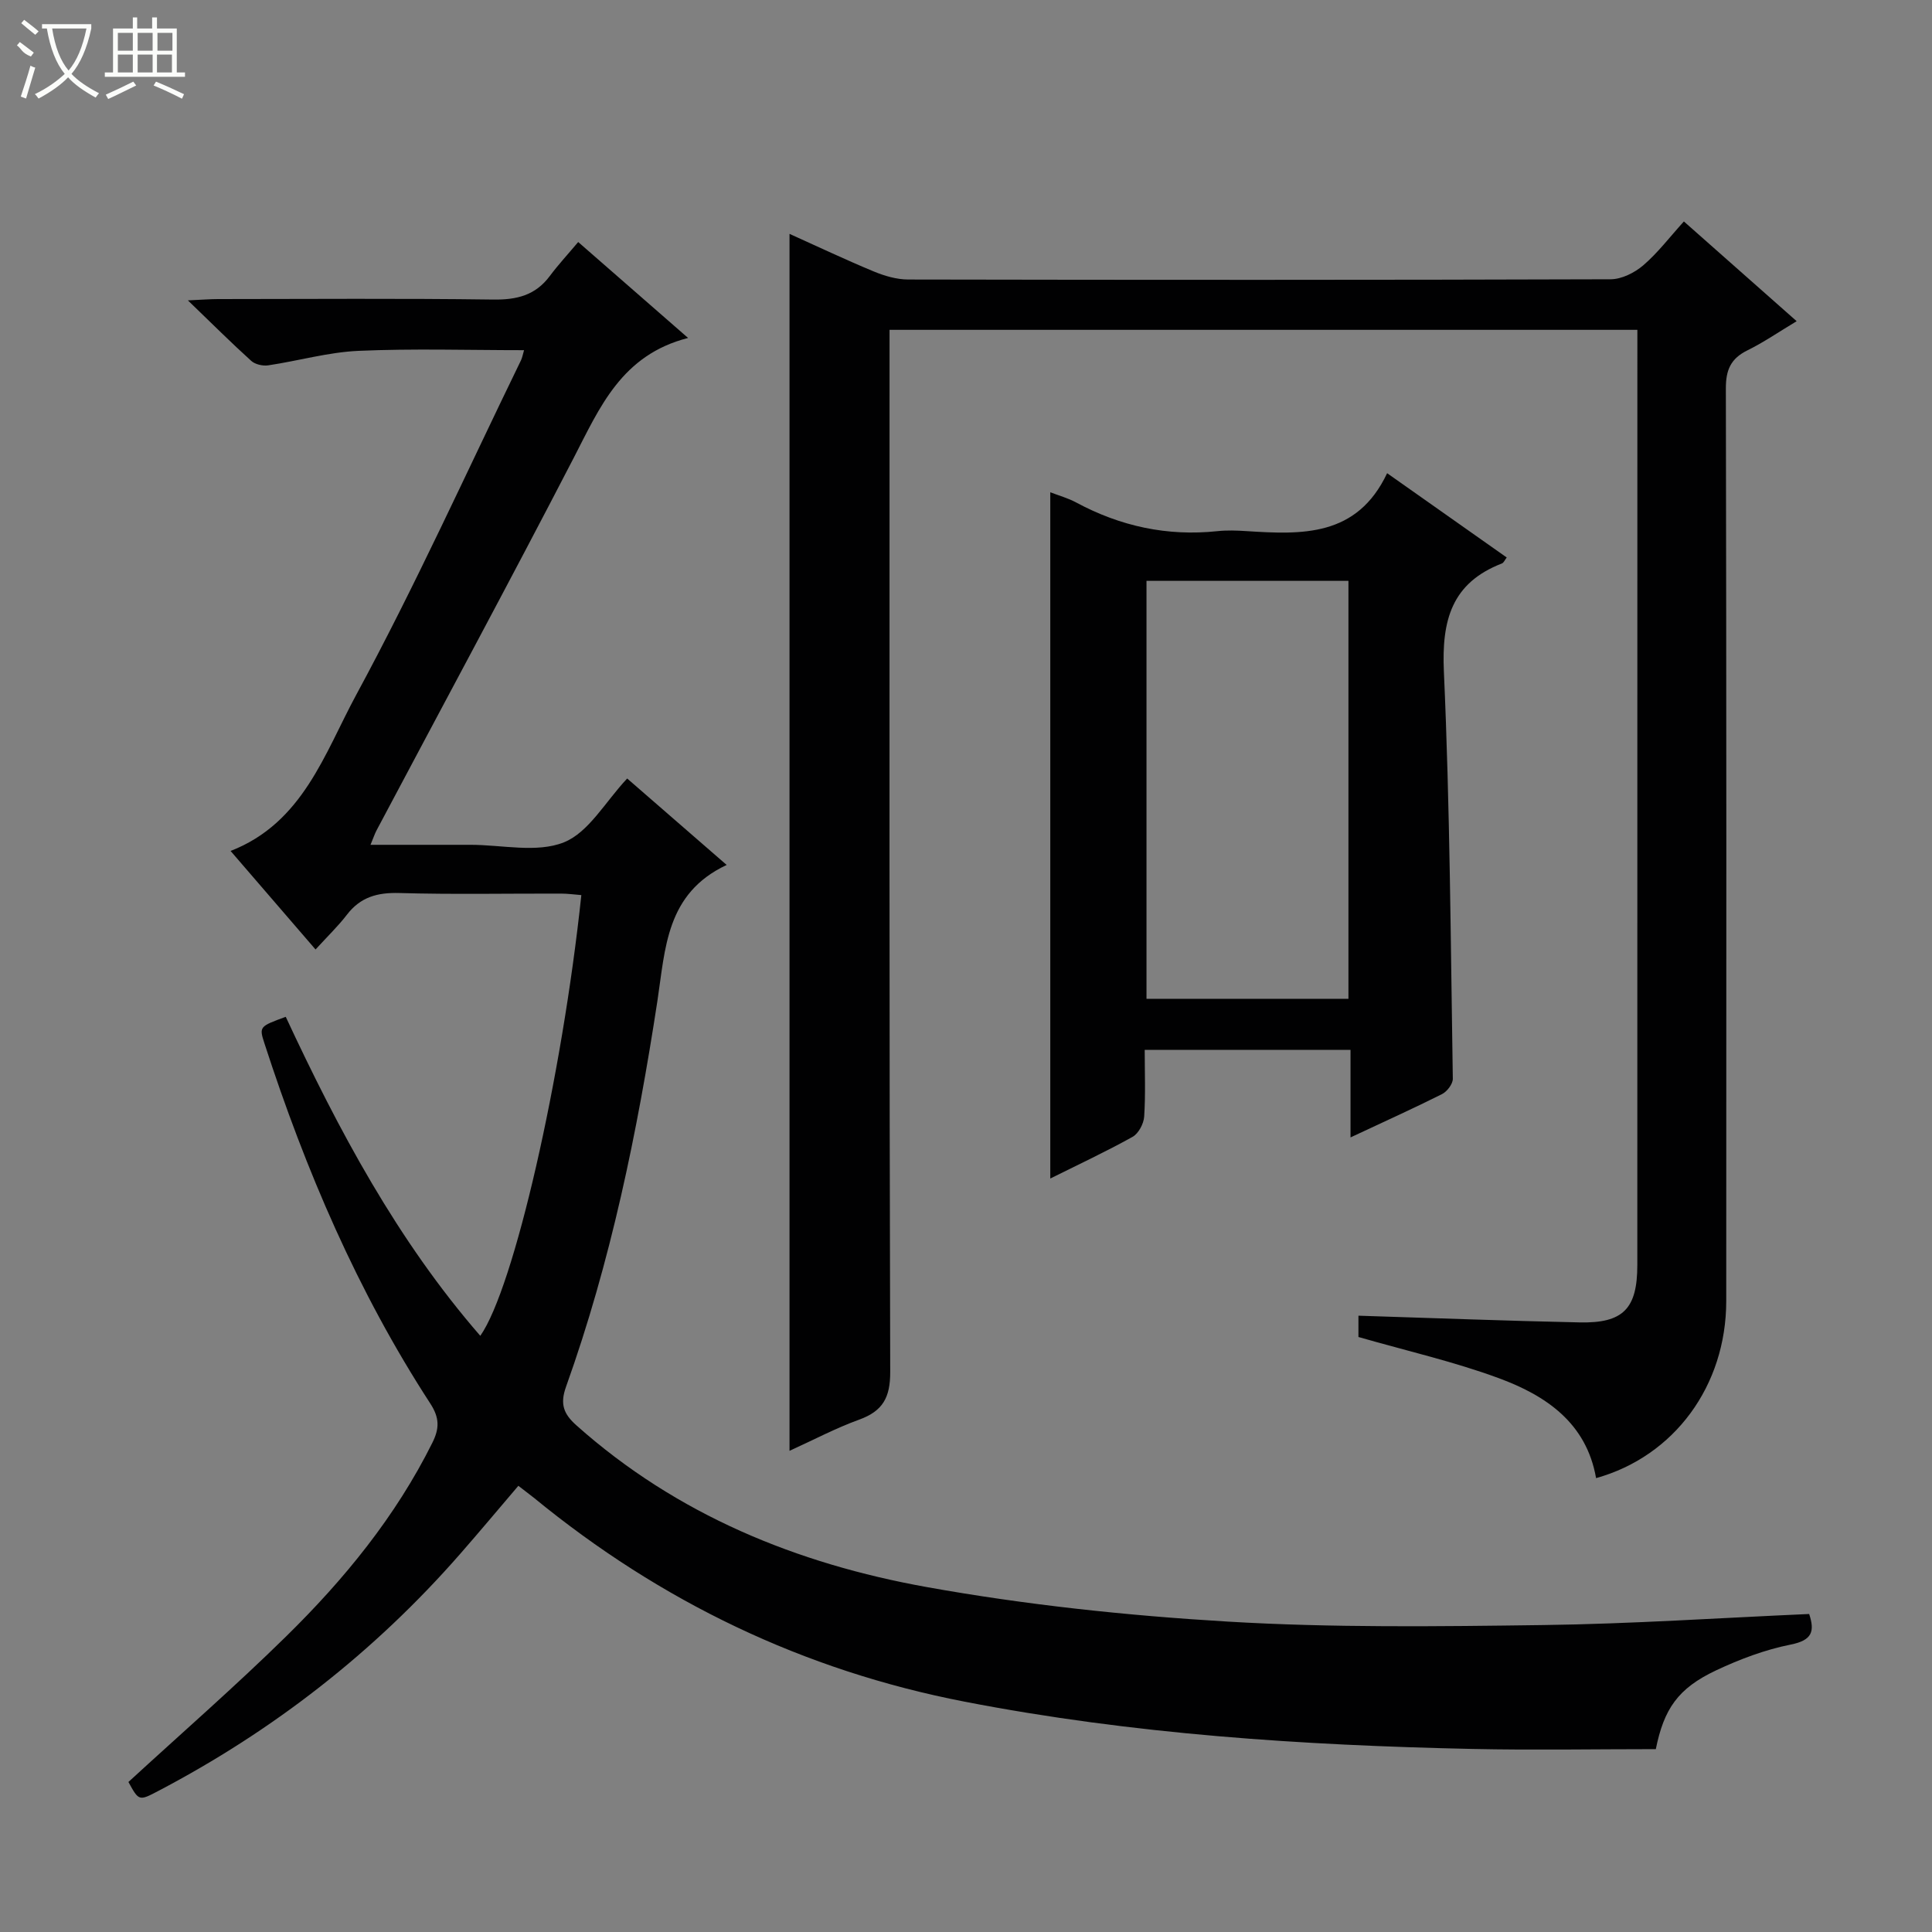 <svg enable-background="new 0 0 400 400" viewBox="0 0 400 400" xmlns="http://www.w3.org/2000/svg"><rect x="0" y="0" width="400" height="400" fill="#808080" stroke="none"/><g fill="#010102"><path d="m107.32 307.62c-4.12 4.83-8.05 9.53-12.09 14.15-17.75 20.28-38.65 36.55-62.5 49.05-3.94 2.07-3.98 2.07-6.14-1.88 10.94-10.05 22.11-19.79 32.66-30.15 12.03-11.81 22.65-24.8 30.25-40.05 1.49-2.98 1.53-5.17-.42-8.17-15.05-23.15-25.82-48.32-34.32-74.52-1.14-3.5-1.06-3.53 4.4-5.53 10.93 23.45 23.09 46.27 40.28 66.05 6.95-9.87 16.9-53.32 20.92-91.25-1.41-.11-2.8-.31-4.2-.31-11.17-.03-22.34.2-33.5-.12-4.53-.13-8.04.84-10.84 4.5-1.82 2.37-4 4.46-6.49 7.19-6.03-7-11.63-13.49-17.59-20.4 14.97-5.81 19.46-20.21 25.99-32.28 12.25-22.62 22.85-46.12 34.12-69.27.28-.58.39-1.24.65-2.13-11.57 0-22.95-.36-34.29.14-6.25.28-12.43 2.07-18.67 3-1.12.17-2.71-.19-3.52-.92-4.16-3.76-8.13-7.72-13.12-12.53 3.06-.14 4.64-.27 6.21-.27 19-.01 38-.16 57 .1 4.86.07 8.72-.86 11.7-4.85 1.79-2.39 3.83-4.6 5.9-7.06 7.82 6.83 14.79 12.91 22.75 19.86-13.78 3.52-18.28 14.38-23.67 24.81-13.37 25.84-27.2 51.44-40.83 77.14-.37.7-.62 1.47-1.25 2.99h19.73 1c6.5 0 13.69 1.73 19.3-.51 5.14-2.05 8.57-8.39 13.11-13.22 6.54 5.68 13.48 11.72 20.6 17.9-12.59 5.9-12.69 17.34-14.35 28.21-4.15 27.11-9.64 53.93-18.91 79.82-1.3 3.63-.48 5.66 2.19 8.03 20.78 18.51 45.64 28.62 72.46 33.44 20.54 3.69 41.45 5.91 62.29 7.15 21.74 1.3 43.6 1.01 65.4.72 18.27-.24 36.53-1.48 55.04-2.29 1.18 3.59.65 5.44-3.82 6.33-5.31 1.06-10.55 3.03-15.47 5.35-7.92 3.73-10.79 8.02-12.46 16.3-12.71 0-25.34.23-37.96-.04-35.26-.75-70.39-3.05-105.11-9.78-33.35-6.46-62.97-20.7-89.19-42.2-.99-.79-2.04-1.56-3.24-2.5z"/><path d="m348.63 45.85c8.38 7.4 15.72 13.89 23.35 20.65-3.65 2.19-6.8 4.36-10.2 6.04-3.45 1.7-4.47 4.05-4.46 7.89.13 62.98.11 125.96.08 188.94-.01 17.54-10.75 32.14-26.95 36.66-2-11.46-10.41-17.11-20.16-20.7-9.27-3.42-19-5.63-29.04-8.52 0-.83 0-2.56 0-4.41 15.33.48 30.56 1.07 45.79 1.39 9.04.2 11.95-2.85 11.95-11.87.01-62.98.01-125.96.01-188.94 0-1.47 0-2.93 0-4.69-51.62 0-102.86 0-154.83 0v6.3c0 69.81-.07 139.62.14 209.43.02 5.33-1.54 8.13-6.43 9.9-4.8 1.74-9.35 4.15-14.42 6.46 0-84.08 0-167.69 0-251.96 5.82 2.62 11.58 5.35 17.46 7.79 2.22.92 4.72 1.65 7.1 1.66 48.48.09 96.97.11 145.45-.05 2.28-.01 4.95-1.35 6.74-2.88 3-2.57 5.43-5.79 8.42-9.09z"/><path d="m279.61 235.49c0-6.53 0-12.14 0-18.12-14.29 0-28.15 0-42.61 0 0 4.6.19 9.22-.11 13.81-.1 1.48-1.17 3.5-2.4 4.19-5.48 3.05-11.19 5.72-17.04 8.63 0-47.5 0-94.6 0-142.08 1.77.68 3.66 1.2 5.35 2.11 9.17 4.93 18.86 7.04 29.25 5.94 1.98-.21 4-.14 5.99-.01 11.5.73 22.9 1.25 29.15-11.99 8.77 6.18 16.74 11.8 24.76 17.45-.39.5-.61 1.09-1 1.24-10.44 4.04-12.48 11.79-12.01 22.38 1.26 28.07 1.4 56.19 1.85 84.3.02 1.07-1.18 2.65-2.23 3.18-5.9 2.96-11.93 5.68-18.95 8.97zm-.43-28.7c0-29.11 0-57.82 0-86.53-14.18 0-27.95 0-41.81 0v86.53z"/></g><path d="m6.4 11.7c-2-.8-1.9-1.6-2.9-2.3l.6-.7c.9.7 1.9 1.4 2.9 2.2zm-2.1 8.3c.7-2.1 1.4-4.2 2-6.4.2.1.6.3 1 .4-.7 2.3-1.3 4.4-1.9 6.4zm3-12.8c-1.1-.9-2.1-1.7-2.9-2.4l.6-.7c1 .8 2 1.5 3 2.4zm1.4-1.3v-.9h10.2v.9c-.9 4.2-2.3 7.3-4.1 9.4 1.3 1.4 3.2 2.7 5.7 4-.2.2-.4.5-.7.9-2.5-1.4-4.4-2.7-5.7-4.2-1.4 1.5-3.5 3-6.1 4.4 0 0 0 0-.1-.1-.3-.4-.5-.7-.7-.8 2.7-1.3 4.7-2.8 6.2-4.2-1.8-2.2-3-5.3-3.7-9.4zm9.2 0h-7.1c.6 3.8 1.7 6.7 3.4 8.7 1.7-2 2.9-4.8 3.7-8.7z" fill="#fbfcfa"/><path d="m31.6 3.6h.9v2.3h4.1v9.1h1.7v.9h-16.6v-.9h1.7v-9.1h4.1v-2.3h.9v2.3h3.1v-2.3zm-4 13.3.6.8c-1.9.9-3.8 1.9-5.8 2.8-.2-.3-.3-.6-.5-.9 2-.9 3.9-1.8 5.7-2.7zm-3.2-10.1v3.7h3.1v-3.7zm0 4.5v3.7h3.1v-3.7zm4.1-4.5v3.7h3.1v-3.7zm0 4.5v3.7h3.1v-3.7zm9.1 9.1c-2.1-1.1-4.1-2-5.8-2.7l.5-.8c2.2.9 4.1 1.8 5.8 2.6l-.4.9zm-1.9-13.6h-3.1v3.7h3.1zm-3.2 4.5v3.7h3.1v-3.7z" fill="#fbfcfa"/></svg>